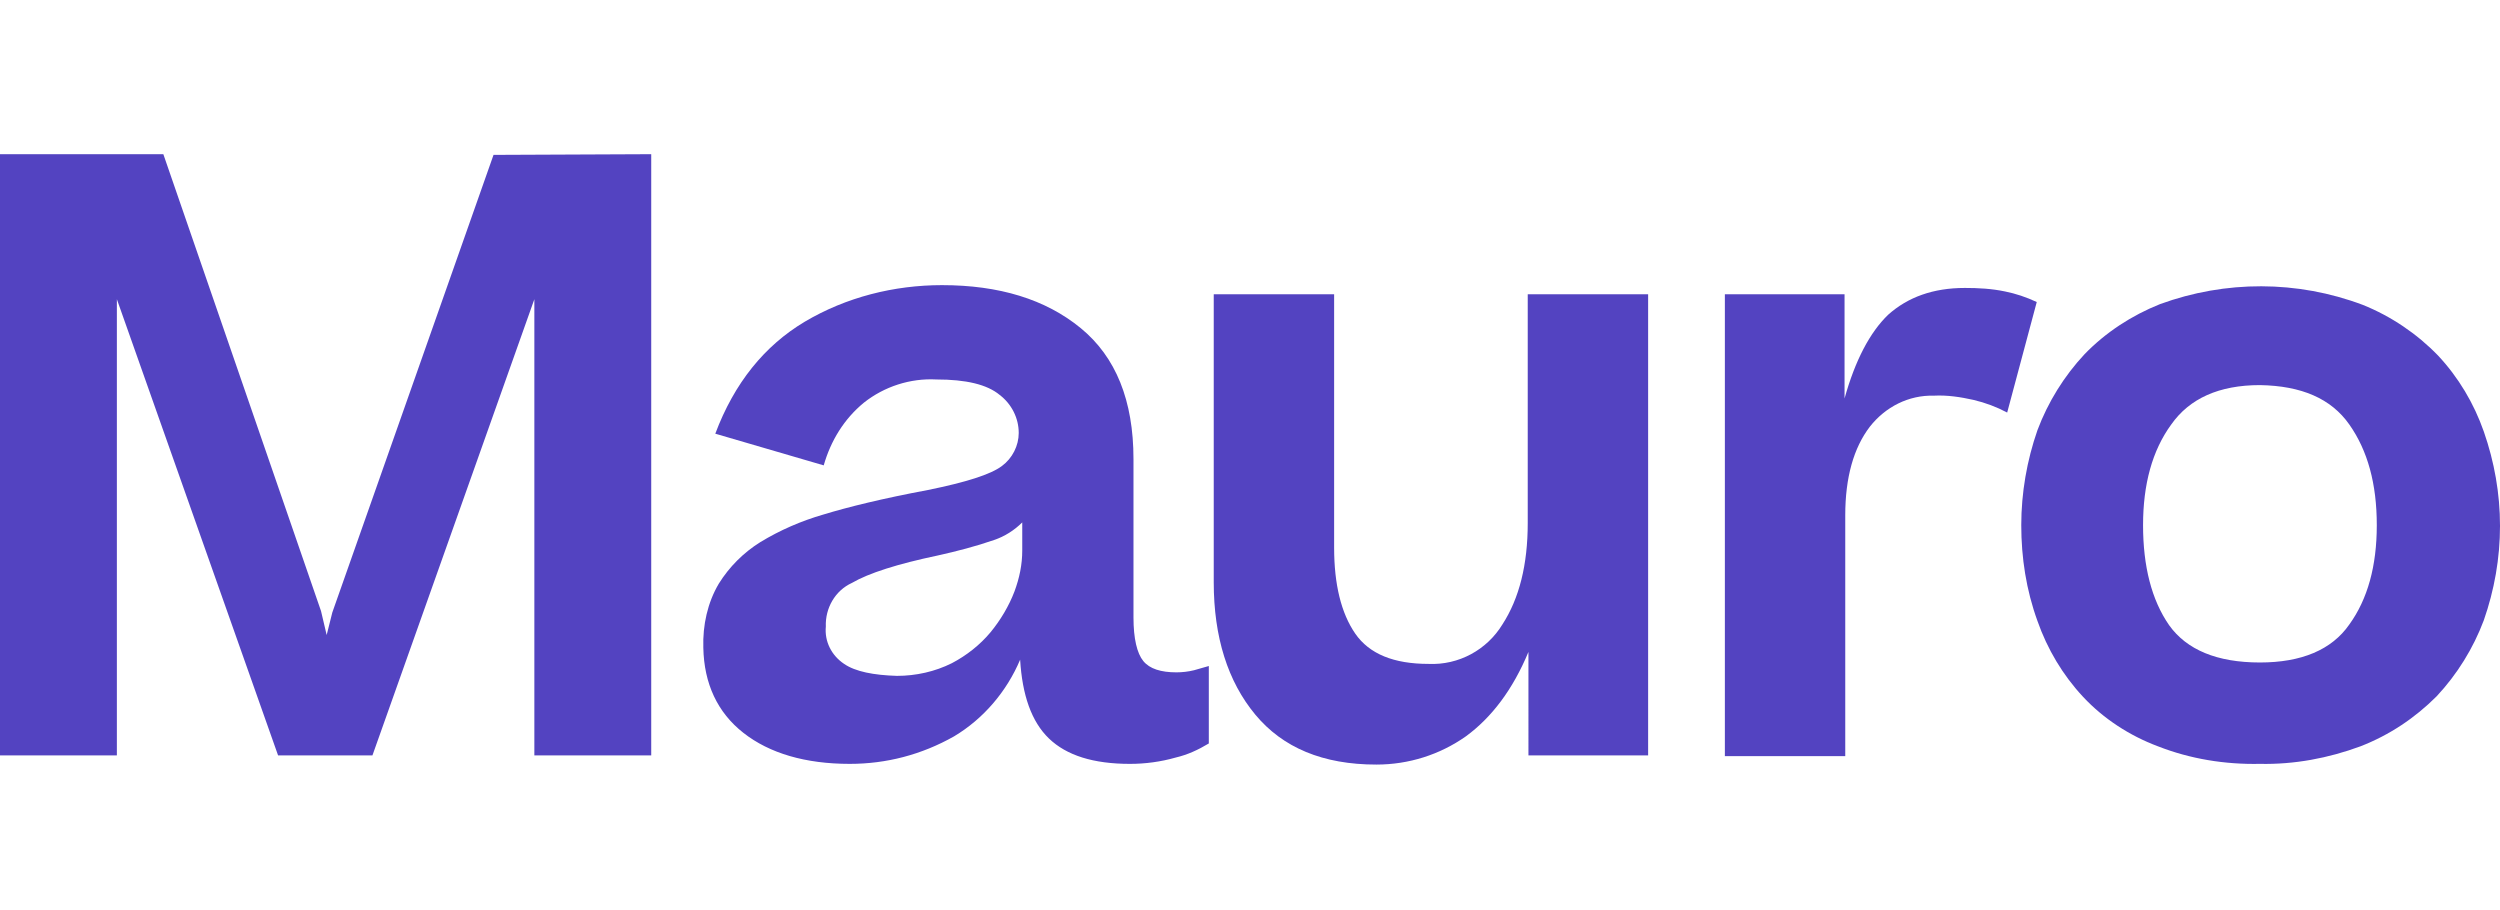 <?xml version="1.0" encoding="utf-8"?>
<!-- Generator: Adobe Illustrator 25.2.1, SVG Export Plug-In . SVG Version: 6.00 Build 0)  -->
<svg version="1.1" id="Layer_1" xmlns="http://www.w3.org/2000/svg" xmlns:xlink="http://www.w3.org/1999/xlink" x="0px" y="0px"
	 viewBox="0 0 355.1 129.3" style="enable-background:new 0 0 355.1 129.3;" xml:space="preserve">
<style type="text/css">
	.st0{fill:#5343C1;}
</style>
<polygon class="st0" points="92.5,21.9 70.1,22 47.2,87 46.4,90.2 45.6,86.8 23.2,21.9 0,21.9 0,107.3 16.6,107.3 16.6,42.5 
	39.5,107.3 52.9,107.3 75.9,42.5 75.9,107.3 92.5,107.3 "/>
<path class="st0" d="M127.4,96c2.7,0,5.4-0.6,7.8-1.8c2.1-1.1,4-2.6,5.5-4.4c1.4-1.7,2.6-3.7,3.4-5.8c0.7-1.9,1.1-3.8,1.1-5.8v-4
	c-1.1,1.1-2.5,2-4,2.5c-2.6,0.9-5.3,1.6-8,2.2c-5.7,1.2-9.8,2.5-12.2,3.9c-2.4,1.1-3.8,3.6-3.7,6.2c-0.2,2.1,0.8,4.1,2.6,5.3
	C121.5,95.4,124.1,95.9,127.4,96 M120.7,108.5c-6.3,0-11.4-1.5-15.1-4.4s-5.6-7-5.7-12.1c-0.1-3.2,0.6-6.4,2.2-9.1
	c1.5-2.4,3.5-4.4,5.9-5.9c2.8-1.7,5.8-3,8.9-3.9c3.6-1.1,8.5-2.3,14.9-3.5c5.4-1.1,8.9-2.2,10.5-3.4c1.5-1.1,2.4-2.9,2.4-4.7
	c0-2.1-1-4.1-2.7-5.4c-1.8-1.5-4.8-2.2-9-2.2c-3.7-0.2-7.4,1-10.3,3.3c-2.8,2.3-4.7,5.4-5.7,8.9l-15.4-4.5c2.7-7.2,7-12.5,12.7-15.9
	c5.9-3.5,12.7-5.2,19.5-5.2c8.1,0,14.7,2,19.7,6.1s7.5,10.3,7.5,18.6v22.5c0,3,0.5,5.1,1.4,6.2s2.5,1.6,4.7,1.6
	c0.8,0,1.7-0.1,2.5-0.3c0.7-0.2,1.4-0.4,2.1-0.6v11c-1.5,0.9-3,1.6-4.7,2c-2.1,0.6-4.3,0.9-6.5,0.9c-5.2,0-9-1.2-11.5-3.6
	s-3.8-6.2-4.1-11.2c-1.9,4.5-5.2,8.4-9.4,10.9C130.9,107.2,125.9,108.5,120.7,108.5"/>
<path class="st0" d="M234.1,41.8v65.5h-17V92.6c-2.2,5.3-5.2,9.3-8.9,12c-3.7,2.6-8.1,4-12.7,4c-7.6,0-13.3-2.4-17.2-7.1
	s-5.9-11-5.9-18.8V41.8h17.1v36c0,5.2,1,9.3,3,12.2c2,2.9,5.5,4.3,10.4,4.3c4.3,0.2,8.3-2,10.5-5.6c2.4-3.7,3.6-8.5,3.6-14.4V41.8
	H234.1z"/>
<path class="st0" d="M279.1,40.9c1.9,0,3.8,0.1,5.7,0.5c1.5,0.3,3,0.8,4.5,1.5l-4.2,15.7c-1.5-0.8-3.1-1.4-4.8-1.8
	c-1.8-0.4-3.7-0.7-5.6-0.6c-3.6-0.1-6.9,1.6-9.1,4.4c-2.3,3-3.5,7.2-3.5,12.6v34.2H245V41.8h17v14.8c1.5-5.4,3.6-9.4,6.2-11.9
	C271,42.2,274.6,40.9,279.1,40.9"/>
<path class="st0" d="M321,94.1c5.9,0,10.2-1.8,12.7-5.4c2.6-3.6,3.9-8.3,3.9-14.1c0-5.9-1.3-10.6-3.9-14.3s-6.8-5.5-12.7-5.6
	c-5.8,0-10,1.9-12.6,5.6c-2.7,3.7-4,8.5-4,14.3c0,5.8,1.2,10.6,3.7,14.2C310.6,92.3,314.9,94.1,321,94.1 M321,108.5
	c-5,0.1-9.9-0.7-14.5-2.5c-4-1.5-7.7-3.9-10.6-7s-5.1-6.8-6.5-10.8c-1.6-4.4-2.3-9-2.3-13.6s0.8-9.2,2.3-13.5
	c1.5-4,3.8-7.7,6.7-10.8c3-3.1,6.7-5.5,10.7-7.1c9.3-3.4,19.5-3.4,28.8,0.1c4,1.6,7.7,4.1,10.7,7.2c2.9,3.1,5.1,6.8,6.5,10.8
	c1.5,4.3,2.3,8.8,2.3,13.4s-0.8,9.1-2.3,13.4c-1.5,4-3.8,7.7-6.7,10.8c-3.1,3.1-6.7,5.5-10.8,7.1C330.7,107.7,325.9,108.6,321,108.5
	"/>
</svg>
